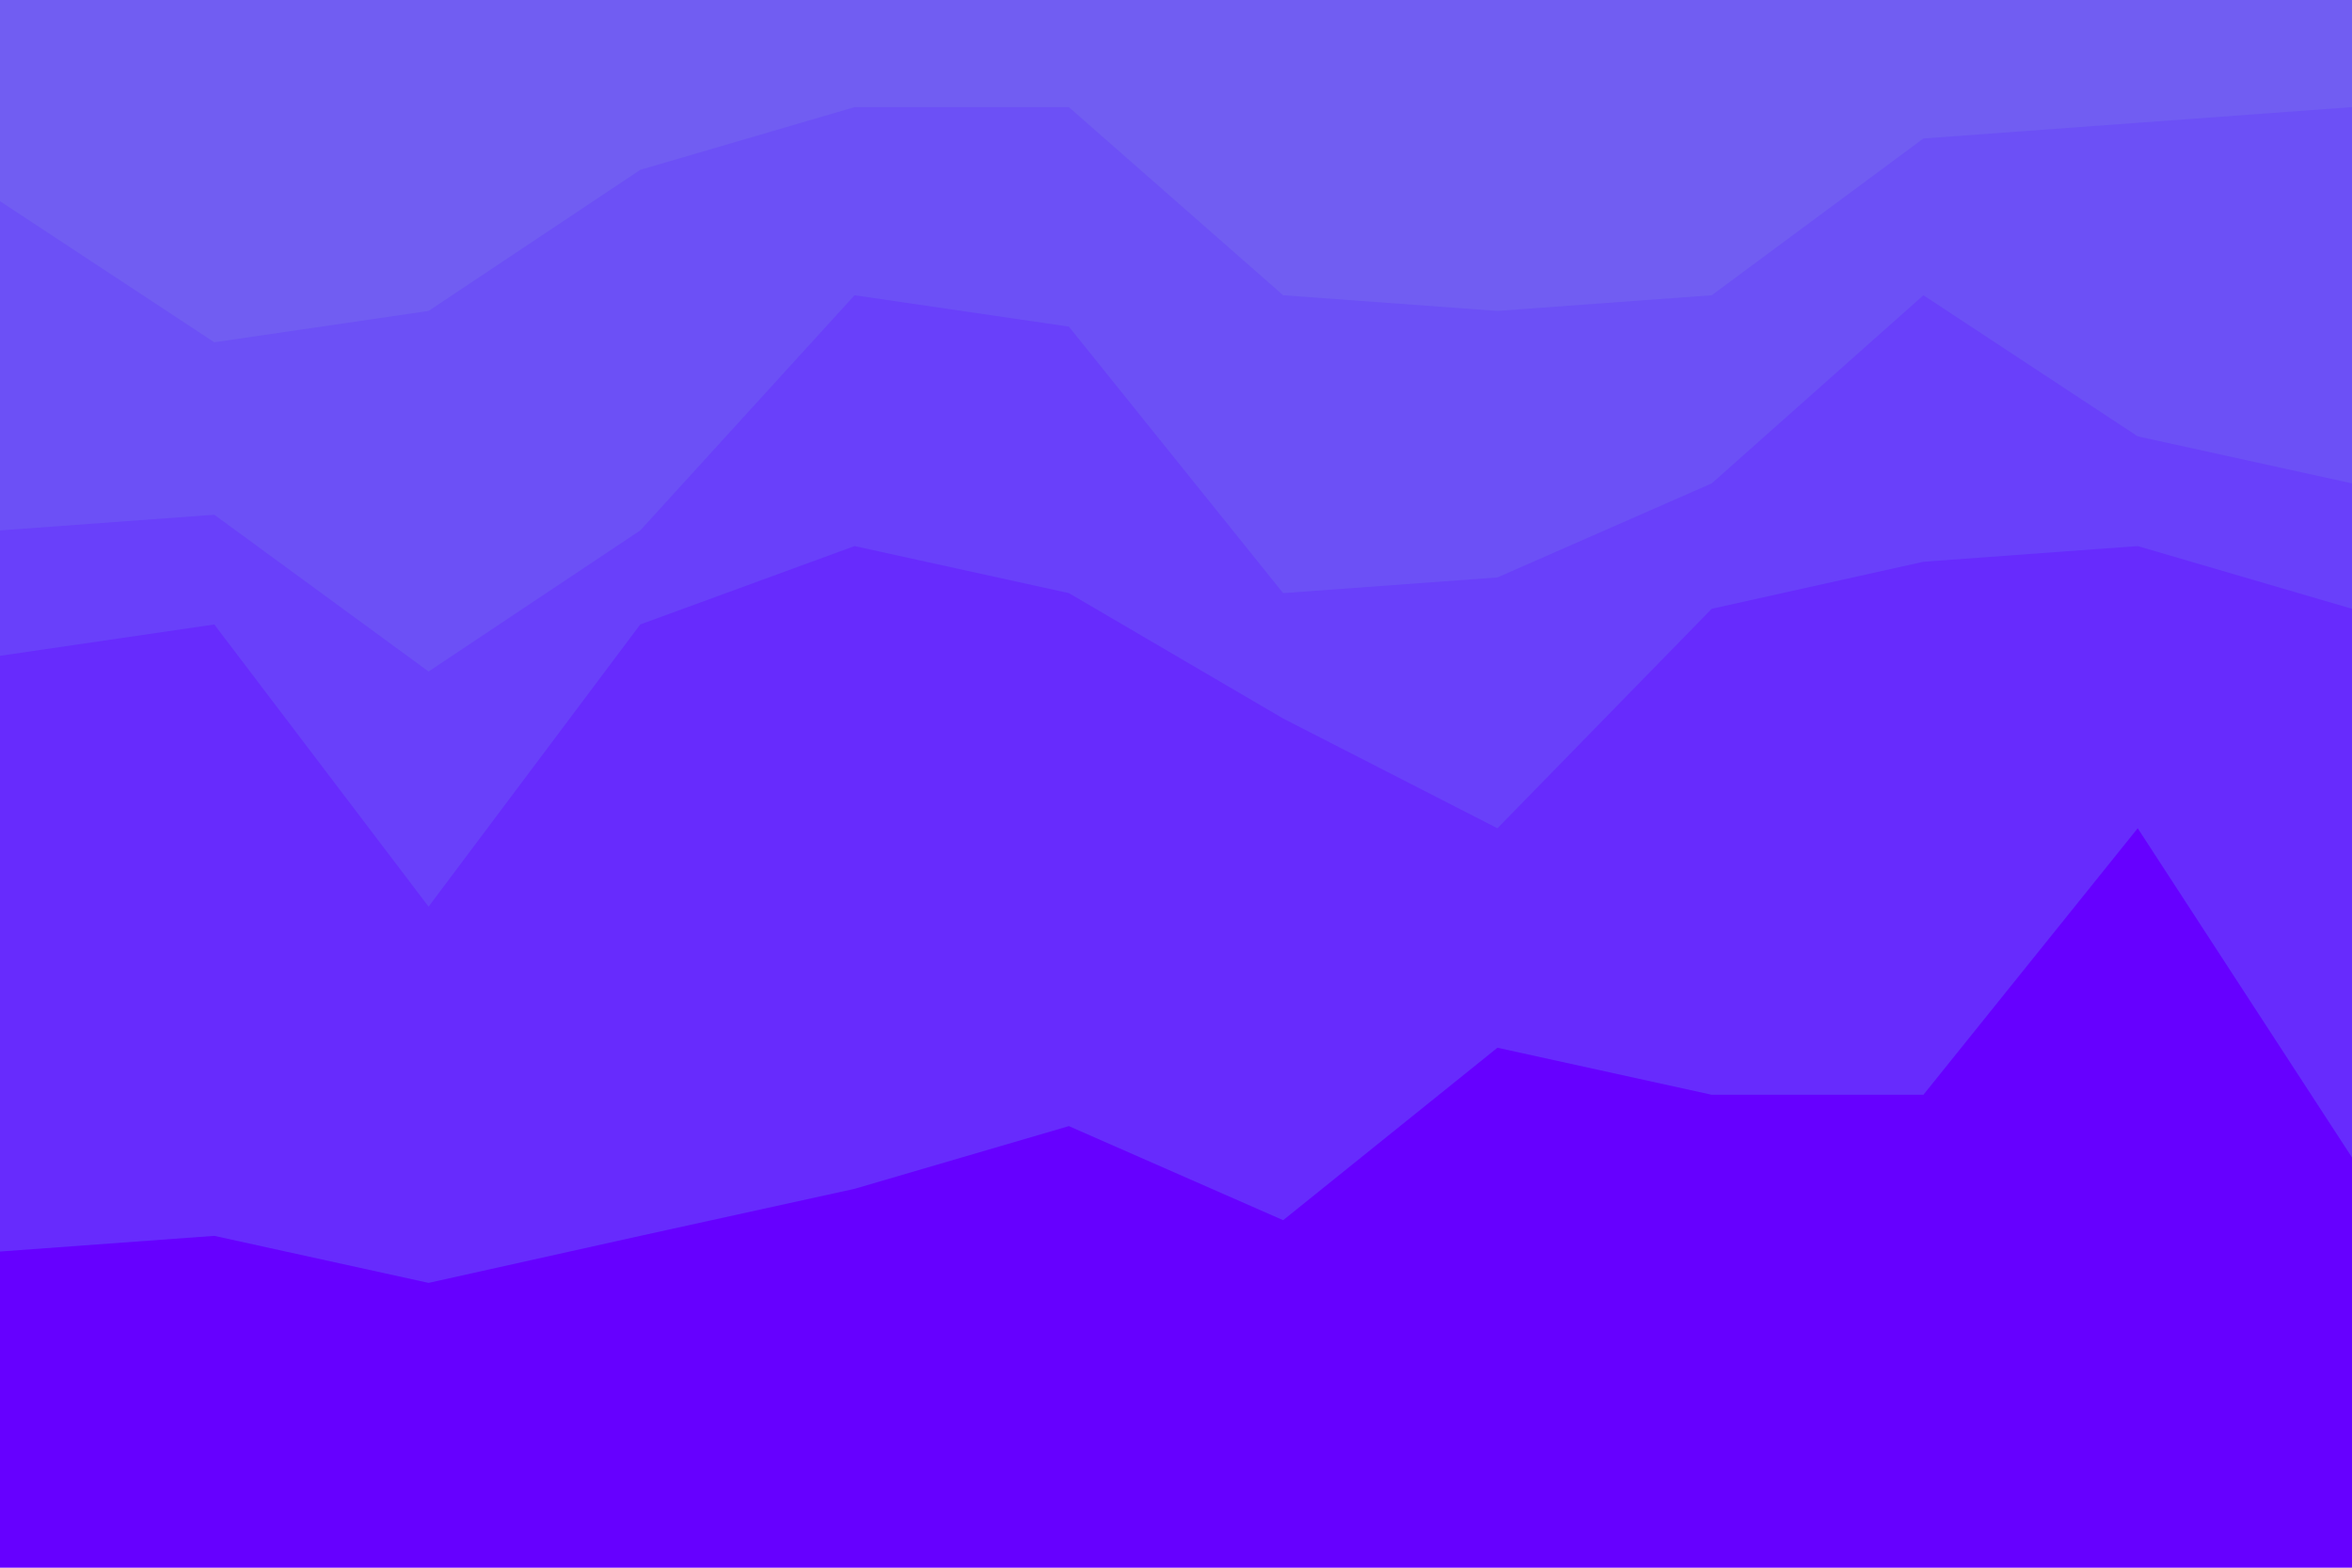 <svg id="visual" viewBox="0 0 900 600" width="900" height="600" xmlns="http://www.w3.org/2000/svg" xmlns:xlink="http://www.w3.org/1999/xlink" version="1.1"><path d="M0 79L82 133L164 121L245 67L327 43L409 43L491 115L573 121L655 115L736 55L818 49L900 43L900 0L818 0L736 0L655 0L573 0L491 0L409 0L327 0L245 0L164 0L82 0L0 0Z" fill="#715df2"></path><path d="M0 205L82 199L164 259L245 205L327 115L409 127L491 229L573 223L655 187L736 115L818 169L900 187L900 41L818 47L736 53L655 113L573 119L491 113L409 41L327 41L245 65L164 119L82 131L0 77Z" fill="#6c50f6"></path><path d="M0 253L82 241L164 349L245 241L327 211L409 229L491 277L573 319L655 235L736 217L818 211L900 235L900 185L818 167L736 113L655 185L573 221L491 227L409 125L327 113L245 203L164 257L82 197L0 203Z" fill="#6940fa"></path><path d="M0 481L82 475L164 493L245 475L327 457L409 433L491 469L573 403L655 421L736 421L818 319L900 445L900 233L818 209L736 215L655 233L573 317L491 275L409 227L327 209L245 239L164 347L82 239L0 251Z" fill="#672bfd"></path><path d="M0 601L82 601L164 601L245 601L327 601L409 601L491 601L573 601L655 601L736 601L818 601L900 601L900 443L818 317L736 419L655 419L573 401L491 467L409 431L327 455L245 473L164 491L82 473L0 479Z" fill="#6600ff"></path></svg>